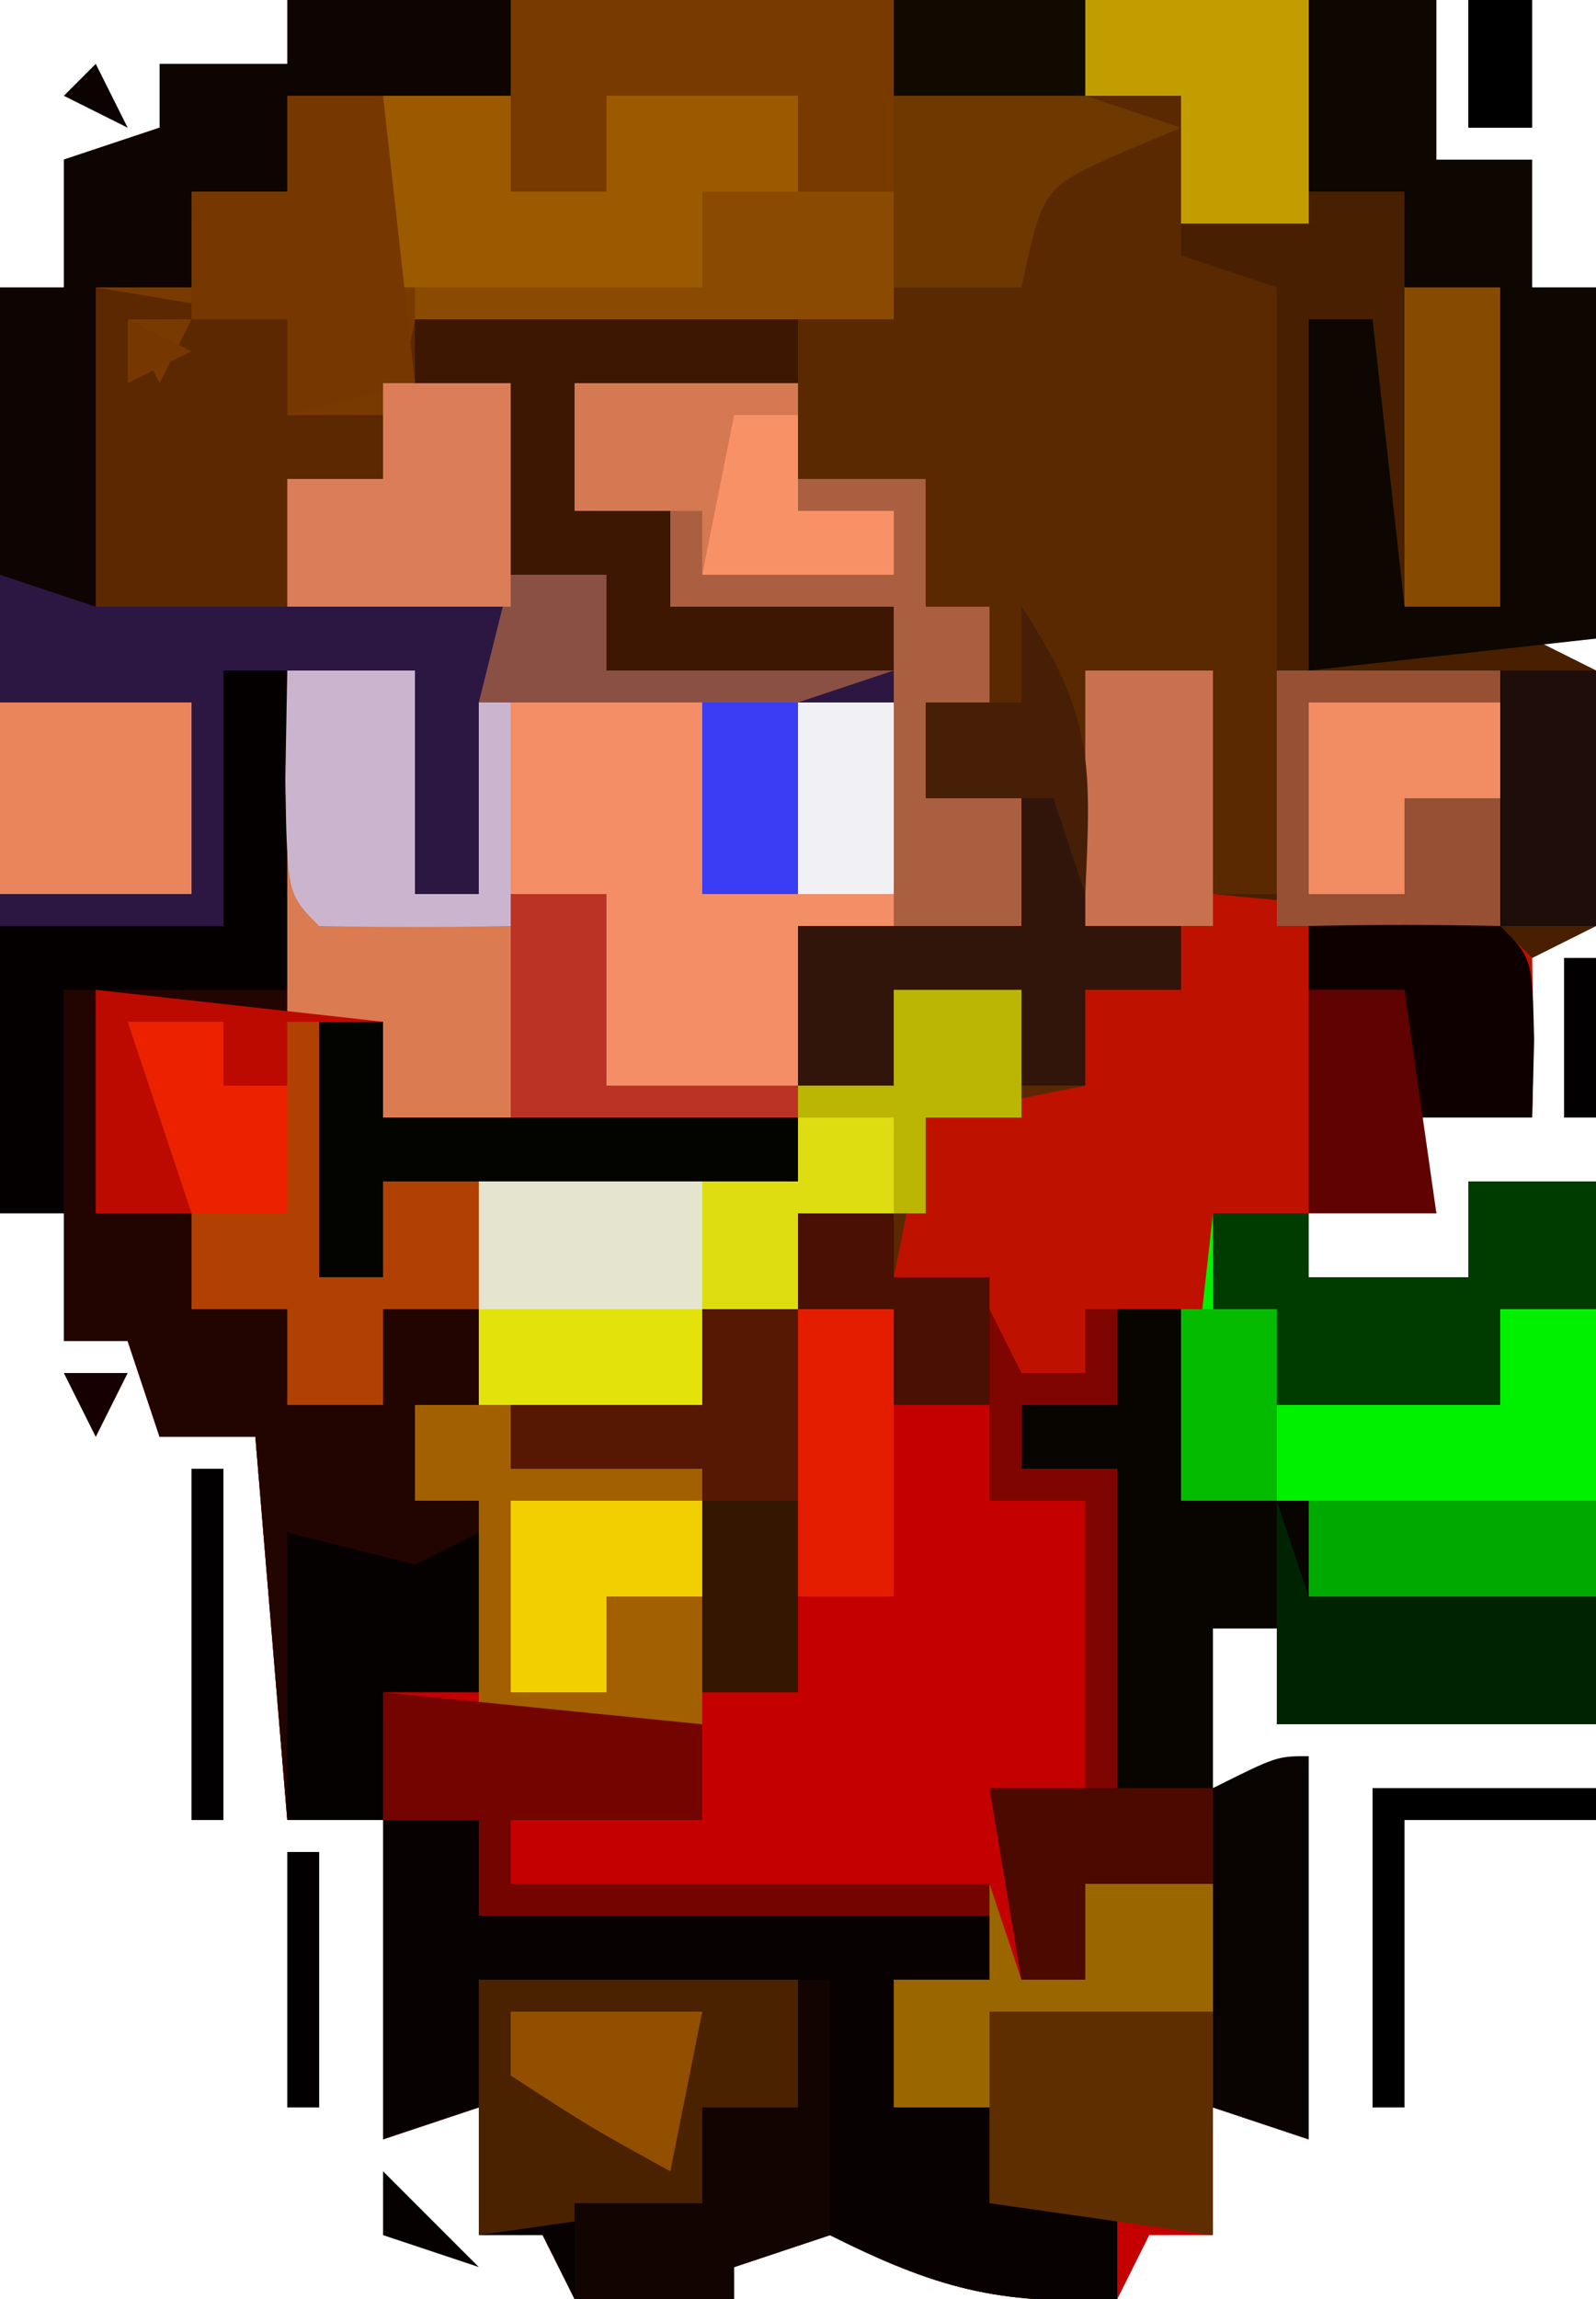 <?xml version="1.0" encoding="UTF-8"?>
<svg version="1.1" xmlns="http://www.w3.org/2000/svg" width="50" height="72">
<path d="M0 0 C11.88 0 23.76 0 36 0 C36 1.65 36 3.3 36 5 C36.99 5 37.98 5 39 5 C39 6.32 39 7.64 39 9 C39.66 9 40.32 9 41 9 C41 12.63 41 16.26 41 20 C40.34 20 39.68 20 39 20 C39.66 20.33 40.32 20.66 41 21 C41 23.64 41 26.28 41 29 C40.01 29.495 40.01 29.495 39 30 C39 31.65 39 33.3 39 35 C37.68 35 36.36 35 35 35 C35.33 35.99 35.66 36.98 36 38 C34.68 38 33.36 38 32 38 C32 38.66 32 39.32 32 40 C33.65 40 35.3 40 37 40 C37 39.01 37 38.02 37 37 C38.32 37 39.64 37 41 37 C41 42.61 41 48.22 41 54 C37.7 54 34.4 54 31 54 C31 53.01 31 52.02 31 51 C30.34 51 29.68 51 29 51 C29 52.65 29 54.3 29 56 C29.99 55.67 30.98 55.34 32 55 C32 58.96 32 62.92 32 67 C31.01 66.67 30.02 66.34 29 66 C29 67.32 29 68.64 29 70 C28.34 70 27.68 70 27 70 C26.67 70.66 26.34 71.32 26 72 C22.281 72.207 20.28 71.64 17 70 C15.515 70.495 15.515 70.495 14 71 C14 71.33 14 71.66 14 72 C12.35 72 10.7 72 9 72 C8.505 71.01 8.505 71.01 8 70 C7.34 70 6.68 70 6 70 C6 68.68 6 67.36 6 66 C4.515 66.495 4.515 66.495 3 67 C3 63.7 3 60.4 3 57 C2.01 57 1.02 57 0 57 C-0.33 53.04 -0.66 49.08 -1 45 C-1.99 45 -2.98 45 -4 45 C-4.495 43.515 -4.495 43.515 -5 42 C-5.66 42 -6.32 42 -7 42 C-7 40.68 -7 39.36 -7 38 C-7.66 38 -8.32 38 -9 38 C-9 28.43 -9 18.86 -9 9 C-8.34 9 -7.68 9 -7 9 C-7 7.68 -7 6.36 -7 5 C-6.01 4.67 -5.02 4.34 -4 4 C-4 3.34 -4 2.68 -4 2 C-2.68 2 -1.36 2 0 2 C0 1.34 0 0.68 0 0 Z " fill="#5B2901" transform="translate(9,0)"/>
<path d="M0 0 C0.66 0 1.32 0 2 0 C2 3.63 2 7.26 2 11 C2.99 11 3.98 11 5 11 C5 11.99 5 12.98 5 14 C9.29 14 13.58 14 18 14 C18 14.66 18 15.32 18 16 C14.7 16 11.4 16 8 16 C8 18.31 8 20.62 8 23 C7.34 23 6.68 23 6 23 C6 23.99 6 24.98 6 26 C6.66 26 7.32 26 8 26 C8 28.31 8 30.62 8 33 C10.31 33 12.62 33 15 33 C15 30.36 15 27.72 15 25 C13.02 25 11.04 25 9 25 C9 24.34 9 23.68 9 23 C10.98 23 12.96 23 15 23 C15 22.01 15 21.02 15 20 C15.99 20 16.98 20 18 20 C18 19.01 18 18.02 18 17 C18.99 17 19.98 17 21 17 C21 17.66 21 18.32 21 19 C22.32 19.33 23.64 19.66 25 20 C25 20.66 25 21.32 25 22 C25.66 22 26.32 22 27 22 C27 21.34 27 20.68 27 20 C28.32 20 29.64 20 31 20 C31 19.01 31 18.02 31 17 C31.99 17 32.98 17 34 17 C34 17.66 34 18.32 34 19 C35.65 19 37.3 19 39 19 C39 18.01 39 17.02 39 16 C40.32 16 41.64 16 43 16 C43 21.61 43 27.22 43 33 C39.7 33 36.4 33 33 33 C33 32.01 33 31.02 33 30 C32.34 30 31.68 30 31 30 C31 31.65 31 33.3 31 35 C31.99 34.67 32.98 34.34 34 34 C34 37.96 34 41.92 34 46 C33.01 45.67 32.02 45.34 31 45 C31 46.32 31 47.64 31 49 C30.34 49 29.68 49 29 49 C28.505 49.99 28.505 49.99 28 51 C24.281 51.207 22.28 50.64 19 49 C17.515 49.495 17.515 49.495 16 50 C16 50.33 16 50.66 16 51 C14.35 51 12.7 51 11 51 C10.67 50.34 10.34 49.68 10 49 C9.34 49 8.68 49 8 49 C8 47.68 8 46.36 8 45 C6.515 45.495 6.515 45.495 5 46 C5 42.7 5 39.4 5 36 C4.01 36 3.02 36 2 36 C1.67 32.04 1.34 28.08 1 24 C0.01 24 -0.98 24 -2 24 C-2.33 23.01 -2.66 22.02 -3 21 C-3.66 21 -4.32 21 -5 21 C-5 19.68 -5 18.36 -5 17 C-5.66 17 -6.32 17 -7 17 C-7 14.03 -7 11.06 -7 8 C-4.69 8 -2.38 8 0 8 C0 5.36 0 2.72 0 0 Z " fill="#C40100" transform="translate(7,21)"/>
<path d="M0 0 C1.32 0 2.64 0 4 0 C4 1.98 4 3.96 4 6 C4.99 6 5.98 6 7 6 C7 6.99 7 7.98 7 9 C9.97 9 12.94 9 16 9 C16 8.34 16 7.68 16 7 C13.69 7 11.38 7 9 7 C9 6.01 9 5.02 9 4 C8.01 4 7.02 4 6 4 C6 2.68 6 1.36 6 0 C8.31 0 10.62 0 13 0 C13 0.99 13 1.98 13 3 C14.32 3 15.64 3 17 3 C17 4.32 17 5.64 17 7 C17.66 7 18.32 7 19 7 C19 7.99 19 8.98 19 10 C18.34 10 17.68 10 17 10 C17 10.99 17 11.98 17 13 C17.99 13 18.98 13 20 13 C20 14.32 20 15.64 20 17 C17.69 17 15.38 17 13 17 C13 18.65 13 20.3 13 22 C13.99 22 14.98 22 16 22 C16 21.01 16 20.02 16 19 C17.32 19 18.64 19 20 19 C20 20.32 20 21.64 20 23 C19.01 23 18.02 23 17 23 C17 23.99 17 24.98 17 26 C15.68 26 14.36 26 13 26 C13 26.99 13 27.98 13 29 C12.01 29 11.02 29 10 29 C10 29.99 10 30.98 10 32 C8.02 32 6.04 32 4 32 C4 32.66 4 33.32 4 34 C5.98 34 7.96 34 10 34 C10 36.64 10 39.28 10 42 C7.69 42 5.38 42 3 42 C3 39.69 3 37.38 3 35 C2.34 35 1.68 35 1 35 C1 34.01 1 33.02 1 32 C1.66 32 2.32 32 3 32 C3 29.69 3 27.38 3 25 C6.3 25 9.6 25 13 25 C13 24.34 13 23.68 13 23 C8.71 23 4.42 23 0 23 C0 22.01 0 21.02 0 20 C-0.99 20 -1.98 20 -3 20 C-3 16.37 -3 12.74 -3 9 C-3.66 9 -4.32 9 -5 9 C-5 11.64 -5 14.28 -5 17 C-7.31 17 -9.62 17 -12 17 C-12 13.37 -12 9.74 -12 6 C-9.03 6.33 -6.06 6.66 -3 7 C-3 5.68 -3 4.36 -3 3 C-2.01 3 -1.02 3 0 3 C0 2.01 0 1.02 0 0 Z " fill="#DB7B51" transform="translate(12,12)"/>
<path d="M0 0 C3.63 0 7.26 0 11 0 C11 1.65 11 3.3 11 5 C11.99 5 12.98 5 14 5 C14 6.32 14 7.64 14 9 C14.66 9 15.32 9 16 9 C16 12.63 16 16.26 16 20 C15.34 20 14.68 20 14 20 C14.66 20.33 15.32 20.66 16 21 C16 23.64 16 26.28 16 29 C15.34 29.33 14.68 29.66 14 30 C14 31.65 14 33.3 14 35 C12.68 35 11.36 35 10 35 C10.33 35.99 10.66 36.98 11 38 C8.69 38 6.38 38 4 38 C4 38.99 4 39.98 4 41 C2.68 41 1.36 41 0 41 C0 41.66 0 42.32 0 43 C-0.66 43 -1.32 43 -2 43 C-2.33 42.34 -2.66 41.68 -3 41 C-3.99 40.67 -4.98 40.34 -6 40 C-5.67 38.35 -5.34 36.7 -5 35 C-2.525 34.505 -2.525 34.505 0 34 C0 33.01 0 32.02 0 31 C0.99 31 1.98 31 3 31 C3 30.34 3 29.68 3 29 C2.01 29 1.02 29 0 29 C0 26.36 0 23.72 0 21 C1.32 21 2.64 21 4 21 C4 23.31 4 25.62 4 28 C4.66 28 5.32 28 6 28 C6 21.73 6 15.46 6 9 C5.01 8.67 4.02 8.34 3 8 C3 6.35 3 4.7 3 3 C2.01 3 1.02 3 0 3 C0 2.01 0 1.02 0 0 Z " fill="#482000" transform="translate(34,0)"/>
<path d="M0 0 C1.32 0 2.64 0 4 0 C4 5.61 4 11.22 4 17 C0.7 17 -2.6 17 -6 17 C-6 16.01 -6 15.02 -6 14 C-6.66 14 -7.32 14 -8 14 C-8 15.65 -8 17.3 -8 19 C-7.01 18.67 -6.02 18.34 -5 18 C-5 21.96 -5 25.92 -5 30 C-5.99 29.67 -6.98 29.34 -8 29 C-8 26.69 -8 24.38 -8 22 C-9.32 22 -10.64 22 -12 22 C-12 22.99 -12 23.98 -12 25 C-12.66 25 -13.32 25 -14 25 C-14.33 23.02 -14.66 21.04 -15 19 C-14.01 19 -13.02 19 -12 19 C-12 16.03 -12 13.06 -12 10 C-12.99 10 -13.98 10 -15 10 C-15 9.01 -15 8.02 -15 7 C-15.99 7 -16.98 7 -18 7 C-18 6.01 -18 5.02 -18 4 C-18.99 4 -19.98 4 -21 4 C-21 3.01 -21 2.02 -21 1 C-20.01 1 -19.02 1 -18 1 C-18 1.66 -18 2.32 -18 3 C-16.68 3.33 -15.36 3.66 -14 4 C-14 4.66 -14 5.32 -14 6 C-13.34 6 -12.68 6 -12 6 C-12 5.34 -12 4.68 -12 4 C-10.68 4 -9.36 4 -8 4 C-8 3.01 -8 2.02 -8 1 C-7.01 1 -6.02 1 -5 1 C-5 1.66 -5 2.32 -5 3 C-3.35 3 -1.7 3 0 3 C0 2.01 0 1.02 0 0 Z " fill="#7F0600" transform="translate(46,37)"/>
<path d="M0 0 C6.27 0 12.54 0 19 0 C19 3.3 19 6.6 19 10 C14.05 10 9.1 10 4 10 C3.67 11.65 3.34 13.3 3 15 C2.01 15 1.02 15 0 15 C0 16.32 0 17.64 0 19 C-6.75 19.125 -6.75 19.125 -9 18 C-9 15.03 -9 12.06 -9 9 C-8.34 9 -7.68 9 -7 9 C-7 7.68 -7 6.36 -7 5 C-6.01 4.67 -5.02 4.34 -4 4 C-4 3.34 -4 2.68 -4 2 C-2.68 2 -1.36 2 0 2 C0 1.34 0 0.68 0 0 Z " fill="#793A00" transform="translate(9,0)"/>
<path d="M0 0 C0.66 0 1.32 0 2 0 C2 3.63 2 7.26 2 11 C2.99 11 3.98 11 5 11 C5 11.99 5 12.98 5 14 C9.29 14 13.58 14 18 14 C18 14.66 18 15.32 18 16 C14.7 16 11.4 16 8 16 C8 18.31 8 20.62 8 23 C7.34 23 6.68 23 6 23 C6 23.99 6 24.98 6 26 C6.66 26 7.32 26 8 26 C8 27.98 8 29.96 8 32 C7.01 32 6.02 32 5 32 C5 33.32 5 34.64 5 36 C4.01 36 3.02 36 2 36 C1.67 32.04 1.34 28.08 1 24 C0.01 24 -0.98 24 -2 24 C-2.33 23.01 -2.66 22.02 -3 21 C-3.66 21 -4.32 21 -5 21 C-5 19.68 -5 18.36 -5 17 C-5.66 17 -6.32 17 -7 17 C-7 14.03 -7 11.06 -7 8 C-4.69 8 -2.38 8 0 8 C0 5.36 0 2.72 0 0 Z " fill="#220401" transform="translate(7,21)"/>
<path d="M0 0 C1.32 0 2.64 0 4 0 C4 1.98 4 3.96 4 6 C4.99 6 5.98 6 7 6 C7 6.99 7 7.98 7 9 C9.97 9 12.94 9 16 9 C16 8.34 16 7.68 16 7 C13.69 7 11.38 7 9 7 C9 6.01 9 5.02 9 4 C8.01 4 7.02 4 6 4 C6 2.68 6 1.36 6 0 C8.31 0 10.62 0 13 0 C13 0.99 13 1.98 13 3 C14.32 3 15.64 3 17 3 C17 4.32 17 5.64 17 7 C17.66 7 18.32 7 19 7 C19 7.99 19 8.98 19 10 C18.34 10 17.68 10 17 10 C17 10.99 17 11.98 17 13 C17.99 13 18.98 13 20 13 C20 14.32 20 15.64 20 17 C18.68 17 17.36 17 16 17 C16 14.69 16 12.38 16 10 C15.01 10 14.02 10 13 10 C13 11.98 13 13.96 13 16 C12.01 16 11.02 16 10 16 C10 14.02 10 12.04 10 10 C7.69 10 5.38 10 3 10 C3 11.98 3 13.96 3 16 C2.34 16 1.68 16 1 16 C1 13.69 1 11.38 1 9 C-0.98 9 -2.96 9 -5 9 C-5 11.64 -5 14.28 -5 17 C-7.31 17 -9.62 17 -12 17 C-12 13.37 -12 9.74 -12 6 C-9.03 6.33 -6.06 6.66 -3 7 C-3 5.68 -3 4.36 -3 3 C-2.01 3 -1.02 3 0 3 C0 2.01 0 1.02 0 0 Z " fill="#2B1742" transform="translate(12,12)"/>
<path d="M0 0 C0.99 0 1.98 0 3 0 C3 0.99 3 1.98 3 3 C8.28 3 13.56 3 19 3 C19 3.66 19 4.32 19 5 C18.01 5 17.02 5 16 5 C16 6.32 16 7.64 16 9 C16.99 9 17.98 9 19 9 C19 9.99 19 10.98 19 12 C20.32 12 21.64 12 23 12 C23 12.99 23 13.98 23 15 C19.281 15.207 17.28 14.64 14 13 C13.01 13.33 12.02 13.66 11 14 C11 14.33 11 14.66 11 15 C9.35 15 7.7 15 6 15 C5.67 14.34 5.34 13.68 5 13 C4.34 13 3.68 13 3 13 C3 11.68 3 10.36 3 9 C2.01 9.33 1.02 9.66 0 10 C0 6.7 0 3.4 0 0 Z " fill="#070101" transform="translate(12,57)"/>
<path d="M0 0 C1.32 0 2.64 0 4 0 C4 2.31 4 4.62 4 7 C4.638 7.061 5.276 7.121 5.934 7.184 C6.76 7.267 7.586 7.351 8.438 7.438 C9.673 7.559 9.673 7.559 10.934 7.684 C13 8 13 8 14 9 C14.041 10.666 14.043 12.334 14 14 C12.68 14 11.36 14 10 14 C10.33 14.99 10.66 15.98 11 17 C8.69 17 6.38 17 4 17 C4 17.99 4 18.98 4 20 C2.68 20 1.36 20 0 20 C0 20.66 0 21.32 0 22 C-0.66 22 -1.32 22 -2 22 C-2.33 21.34 -2.66 20.68 -3 20 C-3.99 19.67 -4.98 19.34 -6 19 C-5.67 17.35 -5.34 15.7 -5 14 C-3.35 13.67 -1.7 13.34 0 13 C0 12.01 0 11.02 0 10 C0.99 10 1.98 10 3 10 C3 9.34 3 8.68 3 8 C2.01 8 1.02 8 0 8 C0 5.36 0 2.72 0 0 Z " fill="#BF1100" transform="translate(34,21)"/>
<path d="M0 0 C1.32 0 2.64 0 4 0 C4 4.29 4 8.58 4 13 C1.03 13 -1.94 13 -5 13 C-5 12.01 -5 11.02 -5 10 C-6.32 10 -7.64 10 -9 10 C-8.67 7.03 -8.34 4.06 -8 1 C-7.01 1 -6.02 1 -5 1 C-5 1.66 -5 2.32 -5 3 C-3.35 3 -1.7 3 0 3 C0 2.01 0 1.02 0 0 Z " fill="#00F100" transform="translate(46,37)"/>
<path d="M0 0 C1.32 0 2.64 0 4 0 C4 2.31 4 4.62 4 7 C4.66 7 5.32 7 6 7 C6 5.02 6 3.04 6 1 C8.31 1 10.62 1 13 1 C13 2.98 13 4.96 13 7 C13.99 7 14.98 7 16 7 C16 5.02 16 3.04 16 1 C16.99 1 17.98 1 19 1 C19 3.31 19 5.62 19 8 C18.01 8 17.02 8 16 8 C16 9.65 16 11.3 16 13 C14.02 13 12.04 13 10 13 C10 11.02 10 9.04 10 7 C9.362 7.084 8.724 7.168 8.066 7.254 C7.24 7.356 6.414 7.458 5.562 7.562 C4.739 7.667 3.915 7.771 3.066 7.879 C2.384 7.919 1.703 7.959 1 8 C0 7 0 7 -0.062 3.438 C-0.042 2.303 -0.021 1.169 0 0 Z " fill="#F38E66" transform="translate(9,21)"/>
<path d="M0 0 C2.97 0.33 5.94 0.66 9 1 C9 1.99 9 2.98 9 4 C13.29 4 17.58 4 22 4 C22 4.66 22 5.32 22 6 C18.7 6 15.4 6 12 6 C12 7.32 12 8.64 12 10 C11.01 10 10.02 10 9 10 C9 10.99 9 11.98 9 13 C8.01 13 7.02 13 6 13 C6 12.01 6 11.02 6 10 C5.01 10 4.02 10 3 10 C3 9.01 3 8.02 3 7 C2.01 7 1.02 7 0 7 C0 4.69 0 2.38 0 0 Z " fill="#BC0A00" transform="translate(3,31)"/>
<path d="M0 0 C1.32 0 2.64 0 4 0 C4 1.65 4 3.3 4 5 C4.99 5 5.98 5 7 5 C7 6.32 7 7.64 7 9 C7.66 9 8.32 9 9 9 C9 12.63 9 16.26 9 20 C6.03 20.33 3.06 20.66 0 21 C0 17.37 0 13.74 0 10 C0.66 10 1.32 10 2 10 C2.33 12.97 2.66 15.94 3 19 C3.99 19 4.98 19 6 19 C6 15.7 6 12.4 6 9 C5.01 9 4.02 9 3 9 C3 8.01 3 7.02 3 6 C2.01 6 1.02 6 0 6 C0 4.02 0 2.04 0 0 Z " fill="#0D0601" transform="translate(41,0)"/>
<path d="M0 0 C0.66 0 1.32 0 2 0 C2 1.98 2 3.96 2 6 C3.32 6 4.64 6 6 6 C6 6.99 6 7.98 6 9 C8.97 9 11.94 9 15 9 C15 10.32 15 11.64 15 13 C11.7 13 8.4 13 5 13 C5 12.01 5 11.02 5 10 C4.34 10 3.68 10 3 10 C3 11.65 3 13.3 3 15 C2.01 15 1.02 15 0 15 C0 11.7 0 8.4 0 5 C-0.99 5 -1.98 5 -3 5 C-3 4.34 -3 3.68 -3 3 C-2.01 3 -1.02 3 0 3 C0 2.01 0 1.02 0 0 Z " fill="#080501" transform="translate(35,41)"/>
<path d="M0 0 C2.31 0 4.62 0 7 0 C7 0.99 7 1.98 7 3 C8.32 3 9.64 3 11 3 C11 4.32 11 5.64 11 7 C11.66 7 12.32 7 13 7 C13 7.99 13 8.98 13 10 C12.34 10 11.68 10 11 10 C11 10.99 11 11.98 11 13 C11.99 13 12.98 13 14 13 C14 14.32 14 15.64 14 17 C12.68 17 11.36 17 10 17 C10 13.7 10 10.4 10 7 C7.69 7 5.38 7 3 7 C3 6.01 3 5.02 3 4 C2.01 4 1.02 4 0 4 C0 2.68 0 1.36 0 0 Z " fill="#AA6040" transform="translate(18,12)"/>
<path d="M0 0 C3.3 0 6.6 0 10 0 C10 2.64 10 5.28 10 8 C6.7 8 3.4 8 0 8 C0 5.36 0 2.72 0 0 Z " fill="#985034" transform="translate(40,21)"/>
<path d="M0 0 C0.33 0.99 0.66 1.98 1 3 C1.66 3 2.32 3 3 3 C3 2.01 3 1.02 3 0 C4.32 0 5.64 0 7 0 C7 3.63 7 7.26 7 11 C4.69 10.67 2.38 10.34 0 10 C0 9.01 0 8.02 0 7 C-0.99 7 -1.98 7 -3 7 C-3 5.68 -3 4.36 -3 3 C-2.01 3 -1.02 3 0 3 C0 2.01 0 1.02 0 0 Z " fill="#5F2E00" transform="translate(31,59)"/>
<path d="M0 0 C2.31 0 4.62 0 7 0 C7 0.99 7 1.98 7 3 C4.69 3 2.38 3 0 3 C0 3.99 0 4.98 0 6 C-0.99 6 -1.98 6 -3 6 C-3 6.99 -3 7.98 -3 9 C-3.99 9 -4.98 9 -6 9 C-6 12.3 -6 15.6 -6 19 C-6.99 18.67 -7.98 18.34 -9 18 C-9 15.03 -9 12.06 -9 9 C-8.34 9 -7.68 9 -7 9 C-7 7.68 -7 6.36 -7 5 C-6.01 4.67 -5.02 4.34 -4 4 C-4 3.34 -4 2.68 -4 2 C-2.68 2 -1.36 2 0 2 C0 1.34 0 0.68 0 0 Z " fill="#0E0401" transform="translate(9,0)"/>
<path d="M0 0 C2.429 3.644 2.162 5.712 2 10 C2.99 10 3.98 10 5 10 C5 10.66 5 11.32 5 12 C4.01 12 3.02 12 2 12 C2 12.99 2 13.98 2 15 C1.34 15 0.68 15 0 15 C0 14.01 0 13.02 0 12 C-1.32 12 -2.64 12 -4 12 C-4 12.99 -4 13.98 -4 15 C-4.99 15 -5.98 15 -7 15 C-7 13.35 -7 11.7 -7 10 C-4.69 10 -2.38 10 0 10 C0 8.68 0 7.36 0 6 C-0.99 6 -1.98 6 -3 6 C-3 5.01 -3 4.02 -3 3 C-2.01 3 -1.02 3 0 3 C0 2.01 0 1.02 0 0 Z " fill="#32150A" transform="translate(32,19)"/>
<path d="M0 0 C0.99 0 1.98 0 3 0 C3 0.66 3 1.32 3 2 C4.98 2 6.96 2 9 2 C9 4.64 9 7.28 9 10 C6.69 10 4.38 10 2 10 C2 7.69 2 5.38 2 3 C1.34 3 0.68 3 0 3 C0 2.01 0 1.02 0 0 Z " fill="#A26000" transform="translate(13,44)"/>
<path d="M0 0 C3.3 0 6.6 0 10 0 C10 1.32 10 2.64 10 4 C9.01 4 8.02 4 7 4 C7 4.99 7 5.98 7 7 C4.69 7.33 2.38 7.66 0 8 C0 5.36 0 2.72 0 0 Z " fill="#4B2200" transform="translate(15,62)"/>
<path d="M0 0 C3.96 0 7.92 0 12 0 C12 0.66 12 1.32 12 2 C9.69 2 7.38 2 5 2 C5 3.32 5 4.64 5 6 C5.99 6 6.98 6 8 6 C8 6.99 8 7.98 8 9 C10.31 9 12.62 9 15 9 C15 9.66 15 10.32 15 11 C12.03 11 9.06 11 6 11 C6 10.01 6 9.02 6 8 C5.01 8 4.02 8 3 8 C3 6.02 3 4.04 3 2 C2.01 2 1.02 2 0 2 C0 1.34 0 0.68 0 0 Z " fill="#3E1703" transform="translate(13,10)"/>
<path d="M0 0 C2.97 0.495 2.97 0.495 6 1 C6 1.99 6 2.98 6 4 C6.99 4 7.98 4 9 4 C9 4.66 9 5.32 9 6 C8.01 6 7.02 6 6 6 C6 7.32 6 8.64 6 10 C4.02 10 2.04 10 0 10 C0 6.7 0 3.4 0 0 Z M1 1 C1.33 1.66 1.66 2.32 2 3 C2.33 2.34 2.66 1.68 3 1 C2.34 1 1.68 1 1 1 Z " fill="#5B2801" transform="translate(3,9)"/>
<path d="M0 0 C1.32 0 2.64 0 4 0 C4 0.99 4 1.98 4 3 C4.99 3 5.98 3 7 3 C7 2.01 7 1.02 7 0 C8.98 0 10.96 0 13 0 C13 0.99 13 1.98 13 3 C12.01 3 11.02 3 10 3 C10 3.99 10 4.98 10 6 C6.7 6 3.4 6 0 6 C0 4.02 0 2.04 0 0 Z " fill="#9C5A00" transform="translate(12,3)"/>
<path d="M0 0 C3.3 0.33 6.6 0.66 10 1 C10 1.99 10 2.98 10 4 C8.02 4 6.04 4 4 4 C4 4.66 4 5.32 4 6 C8.95 6 13.9 6 19 6 C19 6.33 19 6.66 19 7 C13.72 7 8.44 7 3 7 C3 6.01 3 5.02 3 4 C2.01 4 1.02 4 0 4 C0 2.68 0 1.36 0 0 Z " fill="#740400" transform="translate(12,53)"/>
<path d="M0 0 C1.32 0 2.64 0 4 0 C4 1.32 4 2.64 4 4 C3.01 4 2.02 4 1 4 C1 4.99 1 5.98 1 7 C-1.31 7 -3.62 7 -6 7 C-6 6.01 -6 5.02 -6 4 C-6.66 4 -7.32 4 -8 4 C-8 3.01 -8 2.02 -8 1 C-7.01 1 -6.02 1 -5 1 C-5 1.66 -5 2.32 -5 3 C-3.35 3 -1.7 3 0 3 C0 2.01 0 1.02 0 0 Z " fill="#003C00" transform="translate(46,37)"/>
<path d="M0 0 C2 -0.043 4 -0.041 6 0 C7 1 7 1 7.062 3.562 C7.042 4.367 7.021 5.171 7 6 C5.68 6 4.36 6 3 6 C3.33 6.99 3.66 7.98 4 9 C2.68 9 1.36 9 0 9 C0 6.03 0 3.06 0 0 Z " fill="#0E0001" transform="translate(41,29)"/>
<path d="M0 0 C1.98 0 3.96 0 6 0 C6 0.99 6 1.98 6 3 C6.99 3.33 7.98 3.66 9 4 C8.361 4.268 7.721 4.536 7.062 4.812 C4.669 5.887 4.669 5.887 4 9 C2.68 9 1.36 9 0 9 C0 6.03 0 3.06 0 0 Z " fill="#6D3900" transform="translate(28,0)"/>
<path d="M0 0 C2.31 0 4.62 0 7 0 C7 2.31 7 4.62 7 7 C4.69 7 2.38 7 0 7 C0 4.69 0 2.38 0 0 Z " fill="#E5E5CF" transform="translate(15,37)"/>
<path d="M0 0 C0.99 0 1.98 0 3 0 C3 3.96 3 7.92 3 12 C2.01 12 1.02 12 0 12 C0 9.69 0 7.38 0 5 C-1.98 5 -3.96 5 -6 5 C-6 4.34 -6 3.68 -6 3 C-4.02 3 -2.04 3 0 3 C0 2.01 0 1.02 0 0 Z " fill="#561803" transform="translate(22,41)"/>
<path d="M0 0 C0.66 0 1.32 0 2 0 C2 3.3 2 6.6 2 10 C-0.31 10 -2.62 10 -5 10 C-5 12.31 -5 14.62 -5 17 C-5.66 17 -6.32 17 -7 17 C-7 14.03 -7 11.06 -7 8 C-4.69 8 -2.38 8 0 8 C0 5.36 0 2.72 0 0 Z " fill="#040000" transform="translate(7,21)"/>
<path d="M0 0 C0.99 0 1.98 0 3 0 C3.33 2.97 3.66 5.94 4 9 C2.68 9.33 1.36 9.66 0 10 C0 9.01 0 8.02 0 7 C-0.99 7 -1.98 7 -3 7 C-3 5.68 -3 4.36 -3 3 C-2.01 3 -1.02 3 0 3 C0 2.01 0 1.02 0 0 Z M-5 7 C-4.01 7.495 -4.01 7.495 -3 8 C-3.99 8.495 -3.99 8.495 -5 9 C-5 8.34 -5 7.68 -5 7 Z " fill="#763800" transform="translate(9,3)"/>
<path d="M0 0 C0.33 0.99 0.66 1.98 1 3 C3.97 3 6.94 3 10 3 C10 4.32 10 5.64 10 7 C6.7 7 3.4 7 0 7 C0 4.69 0 2.38 0 0 Z " fill="#002401" transform="translate(40,47)"/>
<path d="M0 0 C1.32 0 2.64 0 4 0 C4 1.32 4 2.64 4 4 C3.01 4 2.02 4 1 4 C1 4.99 1 5.98 1 7 C-0.32 7 -1.64 7 -3 7 C-3 7.99 -3 8.98 -3 10 C-3.99 10 -4.98 10 -6 10 C-6 8.68 -6 7.36 -6 6 C-5.01 6 -4.02 6 -3 6 C-3 5.01 -3 4.02 -3 3 C-2.01 3 -1.02 3 0 3 C0 2.01 0 1.02 0 0 Z " fill="#BBB503" transform="translate(28,31)"/>
<path d="M0 0 C0.66 0 1.32 0 2 0 C2 0.99 2 1.98 2 3 C6.29 3 10.58 3 15 3 C15 3.66 15 4.32 15 5 C10.71 5 6.42 5 2 5 C2 5.99 2 6.98 2 8 C1.34 8 0.68 8 0 8 C0 5.36 0 2.72 0 0 Z " fill="#030400" transform="translate(10,32)"/>
<path d="M0 0 C0.99 0 1.98 0 3 0 C3 0.99 3 1.98 3 3 C5.97 3 8.94 3 12 3 C11.01 3.33 10.02 3.66 9 4 C9 5.98 9 7.96 9 10 C8.01 10 7.02 10 6 10 C6 8.02 6 6.04 6 4 C3.69 4 1.38 4 -1 4 C-0.67 2.68 -0.34 1.36 0 0 Z " fill="#8B5044" transform="translate(16,18)"/>
<path d="M0 0 C0.33 0 0.66 0 1 0 C1 2.64 1 5.28 1 8 C1.66 8 2.32 8 3 8 C3 7.01 3 6.02 3 5 C3.99 5 4.98 5 6 5 C6 6.32 6 7.64 6 9 C5.01 9 4.02 9 3 9 C3 9.99 3 10.98 3 12 C2.01 12 1.02 12 0 12 C0 11.01 0 10.02 0 9 C-0.99 9 -1.98 9 -3 9 C-3 8.01 -3 7.02 -3 6 C-2.01 6 -1.02 6 0 6 C0 4.02 0 2.04 0 0 Z " fill="#B04103" transform="translate(9,32)"/>
<path d="M0 0 C1.32 0 2.64 0 4 0 C4 2.31 4 4.62 4 7 C4.66 7 5.32 7 6 7 C6 5.02 6 3.04 6 1 C6.33 1 6.66 1 7 1 C7 3.31 7 5.62 7 8 C5 8.043 3 8.041 1 8 C0 7 0 7 -0.062 3.438 C-0.042 2.303 -0.021 1.169 0 0 Z " fill="#CBB5CE" transform="translate(9,21)"/>
<path d="M0 0 C1.32 0 2.64 0 4 0 C4 2.31 4 4.62 4 7 C1.69 7 -0.62 7 -3 7 C-3 5.68 -3 4.36 -3 3 C-2.01 3 -1.02 3 0 3 C0 2.01 0 1.02 0 0 Z " fill="#DA7D58" transform="translate(12,12)"/>
<path d="M0 0 C2.31 0 4.62 0 7 0 C7 1.32 7 2.64 7 4 C7.99 4 8.98 4 10 4 C10 4.66 10 5.32 10 6 C8.02 6 6.04 6 4 6 C4 5.34 4 4.68 4 4 C2.68 4 1.36 4 0 4 C0 2.68 0 1.36 0 0 Z " fill="#D57953" transform="translate(18,12)"/>
<path d="M0 0 C1.32 0.33 2.64 0.66 4 1 C4.66 0.67 5.32 0.34 6 0 C6 1.65 6 3.3 6 5 C5.01 5 4.02 5 3 5 C3 6.32 3 7.64 3 9 C2.01 9 1.02 9 0 9 C0 6.03 0 3.06 0 0 Z " fill="#060101" transform="translate(9,48)"/>
<path d="M0 0 C2.31 0 4.62 0 7 0 C7 2.31 7 4.62 7 7 C5.68 7 4.36 7 3 7 C3 5.68 3 4.36 3 3 C2.01 3 1.02 3 0 3 C0 2.01 0 1.02 0 0 Z " fill="#C29D00" transform="translate(34,0)"/>
<path d="M0 0 C1.98 0 3.96 0 6 0 C6 1.98 6 3.96 6 6 C4.02 6 2.04 6 0 6 C0 4.02 0 2.04 0 0 Z " fill="#EA845B" transform="translate(0,22)"/>
<path d="M0 0 C0.33 0.99 0.66 1.98 1 3 C1.66 3 2.32 3 3 3 C3 2.01 3 1.02 3 0 C4.32 0 5.64 0 7 0 C7 1.32 7 2.64 7 4 C4.69 4 2.38 4 0 4 C0 4.99 0 5.98 0 7 C-0.99 7 -1.98 7 -3 7 C-3 5.68 -3 4.36 -3 3 C-2.01 3 -1.02 3 0 3 C0 2.01 0 1.02 0 0 Z " fill="#9A6600" transform="translate(31,59)"/>
<path d="M0 0 C1.98 0 3.96 0 6 0 C6 1.32 6 2.64 6 4 C1.05 4 -3.9 4 -9 4 C-9 3.67 -9 3.34 -9 3 C-6.03 3 -3.06 3 0 3 C0 2.01 0 1.02 0 0 Z " fill="#8A4A02" transform="translate(22,6)"/>
<path d="M0 0 C0.33 0 0.66 0 1 0 C1 2.64 1 5.28 1 8 C0.01 8.33 -0.98 8.66 -2 9 C-2 9.33 -2 9.66 -2 10 C-3.65 10 -5.3 10 -7 10 C-7 9.01 -7 8.02 -7 7 C-5.68 7 -4.36 7 -3 7 C-3 6.01 -3 5.02 -3 4 C-2.01 4 -1.02 4 0 4 C0 2.68 0 1.36 0 0 Z " fill="#120501" transform="translate(25,62)"/>
<path d="M0 0 C0 3.96 0 7.92 0 12 C-0.99 11.67 -1.98 11.34 -3 11 C-3 7.7 -3 4.4 -3 1 C-1 0 -1 0 0 0 Z " fill="#090401" transform="translate(41,55)"/>
<path d="M0 0 C1.32 0 2.64 0 4 0 C4 2.64 4 5.28 4 8 C2.68 8 1.36 8 0 8 C0 5.36 0 2.72 0 0 Z " fill="#C9714E" transform="translate(34,21)"/>
<path d="M0 0 C0.99 0 1.98 0 3 0 C3 3.3 3 6.6 3 10 C2.01 10 1.02 10 0 10 C0 6.7 0 3.4 0 0 Z " fill="#864A00" transform="translate(44,9)"/>
<path d="M0 0 C2.31 0 4.62 0 7 0 C7 0.99 7 1.98 7 3 C5.68 3 4.36 3 3 3 C3 3.99 3 4.98 3 6 C2.34 6 1.68 6 1 6 C0.67 4.02 0.34 2.04 0 0 Z " fill="#4B0900" transform="translate(31,56)"/>
<path d="M0 0 C2.97 0 5.94 0 9 0 C9 0.99 9 1.98 9 3 C6.03 3 3.06 3 0 3 C0 2.01 0 1.02 0 0 Z " fill="#00A900" transform="translate(41,47)"/>
<path d="M0 0 C1.98 0 3.96 0 6 0 C6 0.99 6 1.98 6 3 C5.01 3 4.02 3 3 3 C3 3.99 3 4.98 3 6 C2.01 6 1.02 6 0 6 C0 4.02 0 2.04 0 0 Z " fill="#F2CF00" transform="translate(16,47)"/>
<path d="M0 0 C0.99 0 1.98 0 3 0 C3 2.97 3 5.94 3 9 C2.01 9 1.02 9 0 9 C0 6.03 0 3.06 0 0 Z " fill="#E41D00" transform="translate(25,41)"/>
<path d="M0 0 C0.99 0 1.98 0 3 0 C3 1.98 3 3.96 3 6 C4.98 6 6.96 6 9 6 C9 6.33 9 6.66 9 7 C6.03 7 3.06 7 0 7 C0 4.69 0 2.38 0 0 Z " fill="#BB3324" transform="translate(16,28)"/>
<path d="M0 0 C1.98 0 3.96 0 6 0 C6 0.99 6 1.98 6 3 C5.01 3 4.02 3 3 3 C3 3.99 3 4.98 3 6 C2.01 6 1.02 6 0 6 C0 4.02 0 2.04 0 0 Z " fill="#F28C63" transform="translate(41,22)"/>
<path d="M0 0 C0.99 0 1.98 0 3 0 C3 2.64 3 5.28 3 8 C2.01 8 1.02 8 0 8 C0 5.36 0 2.72 0 0 Z " fill="#1E0D08" transform="translate(47,21)"/>
<path d="M0 0 C0.99 0 1.98 0 3 0 C3.33 2.31 3.66 4.62 4 7 C2.68 7 1.36 7 0 7 C0 4.69 0 2.38 0 0 Z " fill="#5F0201" transform="translate(41,31)"/>
<path d="M0 0 C2.31 0 4.62 0 7 0 C7 0.99 7 1.98 7 3 C4.69 3 2.38 3 0 3 C0 2.01 0 1.02 0 0 Z " fill="#E3E20B" transform="translate(15,41)"/>
<path d="M0 0 C0.99 0 1.98 0 3 0 C3 0.66 3 1.32 3 2 C3.99 2 4.98 2 6 2 C6 3.32 6 4.64 6 6 C5.01 6 4.02 6 3 6 C3 5.01 3 4.02 3 3 C2.01 3 1.02 3 0 3 C0 2.01 0 1.02 0 0 Z " fill="#491003" transform="translate(25,38)"/>
<path d="M0 0 C0.99 0 1.98 0 3 0 C3 0.99 3 1.98 3 3 C2.01 3 1.02 3 0 3 C0 3.99 0 4.98 0 6 C-0.99 6 -1.98 6 -3 6 C-3 4.68 -3 3.36 -3 2 C-2.01 2 -1.02 2 0 2 C0 1.34 0 0.68 0 0 Z " fill="#DEDD12" transform="translate(25,35)"/>
<path d="M0 0 C2.29 3.435 2.178 4.985 2 9 C1.67 8.01 1.34 7.02 1 6 C-0.32 6 -1.64 6 -3 6 C-3 5.01 -3 4.02 -3 3 C-2.01 3 -1.02 3 0 3 C0 2.01 0 1.02 0 0 Z " fill="#461F06" transform="translate(32,19)"/>
<path d="M0 0 C0.99 0 1.98 0 3 0 C3 0.66 3 1.32 3 2 C3.66 2 4.32 2 5 2 C5 3.32 5 4.64 5 6 C4.01 6 3.02 6 2 6 C1.34 4.02 0.68 2.04 0 0 Z " fill="#EB2100" transform="translate(4,32)"/>
<path d="M0 0 C0.99 0 1.98 0 3 0 C3 1.98 3 3.96 3 6 C2.01 6 1.02 6 0 6 C0 4.02 0 2.04 0 0 Z " fill="#351701" transform="translate(22,47)"/>
<path d="M0 0 C0.99 0 1.98 0 3 0 C3 1.98 3 3.96 3 6 C2.01 6 1.02 6 0 6 C0 4.02 0 2.04 0 0 Z " fill="#04BB00" transform="translate(37,41)"/>
<path d="M0 0 C0.99 0 1.98 0 3 0 C3 1.98 3 3.96 3 6 C2.01 6 1.02 6 0 6 C0 4.02 0 2.04 0 0 Z " fill="#3B3DF5" transform="translate(22,22)"/>
<path d="M0 0 C0.99 0 1.98 0 3 0 C3 1.98 3 3.96 3 6 C2.01 6 1.02 6 0 6 C0 4.02 0 2.04 0 0 Z " fill="#F1F0F5" transform="translate(25,22)"/>
<path d="M0 0 C1.98 0 3.96 0 6 0 C6 0.99 6 1.98 6 3 C4.02 3 2.04 3 0 3 C0 2.01 0 1.02 0 0 Z " fill="#100A01" transform="translate(28,0)"/>
<path d="M0 0 C1.98 0 3.96 0 6 0 C5.67 1.65 5.34 3.3 5 5 C2.5 3.625 2.5 3.625 0 2 C0 1.34 0 0.68 0 0 Z " fill="#934F00" transform="translate(16,63)"/>
<path d="M0 0 C0.66 0 1.32 0 2 0 C2 0.99 2 1.98 2 3 C2.99 3 3.98 3 5 3 C5 3.66 5 4.32 5 5 C3.02 5 1.04 5 -1 5 C-0.67 3.35 -0.34 1.7 0 0 Z " fill="#F99167" transform="translate(23,13)"/>
<path d="M0 0 C2.31 0 4.62 0 7 0 C7 0.33 7 0.66 7 1 C5.02 1 3.04 1 1 1 C1 3.97 1 6.94 1 10 C0.67 10 0.34 10 0 10 C0 6.7 0 3.4 0 0 Z " fill="#000001" transform="translate(43,56)"/>
<path d="M0 0 C0.33 0 0.66 0 1 0 C1 3.63 1 7.26 1 11 C0.67 11 0.34 11 0 11 C0 7.37 0 3.74 0 0 Z " fill="#020001" transform="translate(6,46)"/>
<path d="M0 0 C0.33 0 0.66 0 1 0 C1 2.64 1 5.28 1 8 C0.67 8 0.34 8 0 8 C0 5.36 0 2.72 0 0 Z " fill="#020001" transform="translate(9,58)"/>
<path d="M0 0 C0.66 0 1.32 0 2 0 C2 1.32 2 2.64 2 4 C1.34 4 0.68 4 0 4 C0 2.68 0 1.36 0 0 Z " fill="#010001" transform="translate(46,0)"/>
<path d="M0 0 C0.99 0.99 1.98 1.98 3 3 C2.01 2.67 1.02 2.34 0 2 C0 1.34 0 0.68 0 0 Z " fill="#050101" transform="translate(12,68)"/>
<path d="M0 0 C0.33 0 0.66 0 1 0 C1 1.65 1 3.3 1 5 C0.67 5 0.34 5 0 5 C0 3.35 0 1.7 0 0 Z " fill="#020001" transform="translate(49,30)"/>
<path d="M0 0 C0.66 0 1.32 0 2 0 C1.67 0.66 1.34 1.32 1 2 C0.67 1.34 0.34 0.68 0 0 Z " fill="#170001" transform="translate(2,43)"/>
<path d="M0 0 C0.33 0.66 0.66 1.32 1 2 C0.34 1.67 -0.32 1.34 -1 1 C-0.67 0.67 -0.34 0.34 0 0 Z " fill="#0B0201" transform="translate(3,2)"/>
<path d="M0 0 C2 1 2 1 2 1 Z " fill="#070201" transform="translate(27,71)"/>
<path d="M0 0 C2 1 2 1 2 1 Z " fill="#070101" transform="translate(24,71)"/>
<path d="M0 0 C2 1 2 1 2 1 Z " fill="#040101" transform="translate(15,71)"/>
<path d="M0 0 C2 1 2 1 2 1 Z " fill="#000001" transform="translate(38,70)"/>
<path d="" fill="#0C0201" transform="translate(0,0)"/>
<path d="M0 0 C2 1 2 1 2 1 Z " fill="#000001" transform="translate(41,67)"/>
<path d="M0 0 C2 1 2 1 2 1 Z " fill="#000001" transform="translate(10,67)"/>
<path d="M0 0 C2 1 2 1 2 1 Z " fill="#000001" transform="translate(7,57)"/>
<path d="" fill="#080201" transform="translate(0,0)"/>
<path d="" fill="#000001" transform="translate(0,0)"/>
<path d="" fill="#000001" transform="translate(0,0)"/>
<path d="" fill="#000001" transform="translate(0,0)"/>
<path d="" fill="#120001" transform="translate(0,0)"/>
<path d="" fill="#0C0401" transform="translate(0,0)"/>
<path d="" fill="#050101" transform="translate(0,0)"/>
<path d="" fill="#000001" transform="translate(0,0)"/>
<path d="" fill="#000001" transform="translate(0,0)"/>
<path d="" fill="#000001" transform="translate(0,0)"/>
<path d="" fill="#070201" transform="translate(0,0)"/>
</svg>
